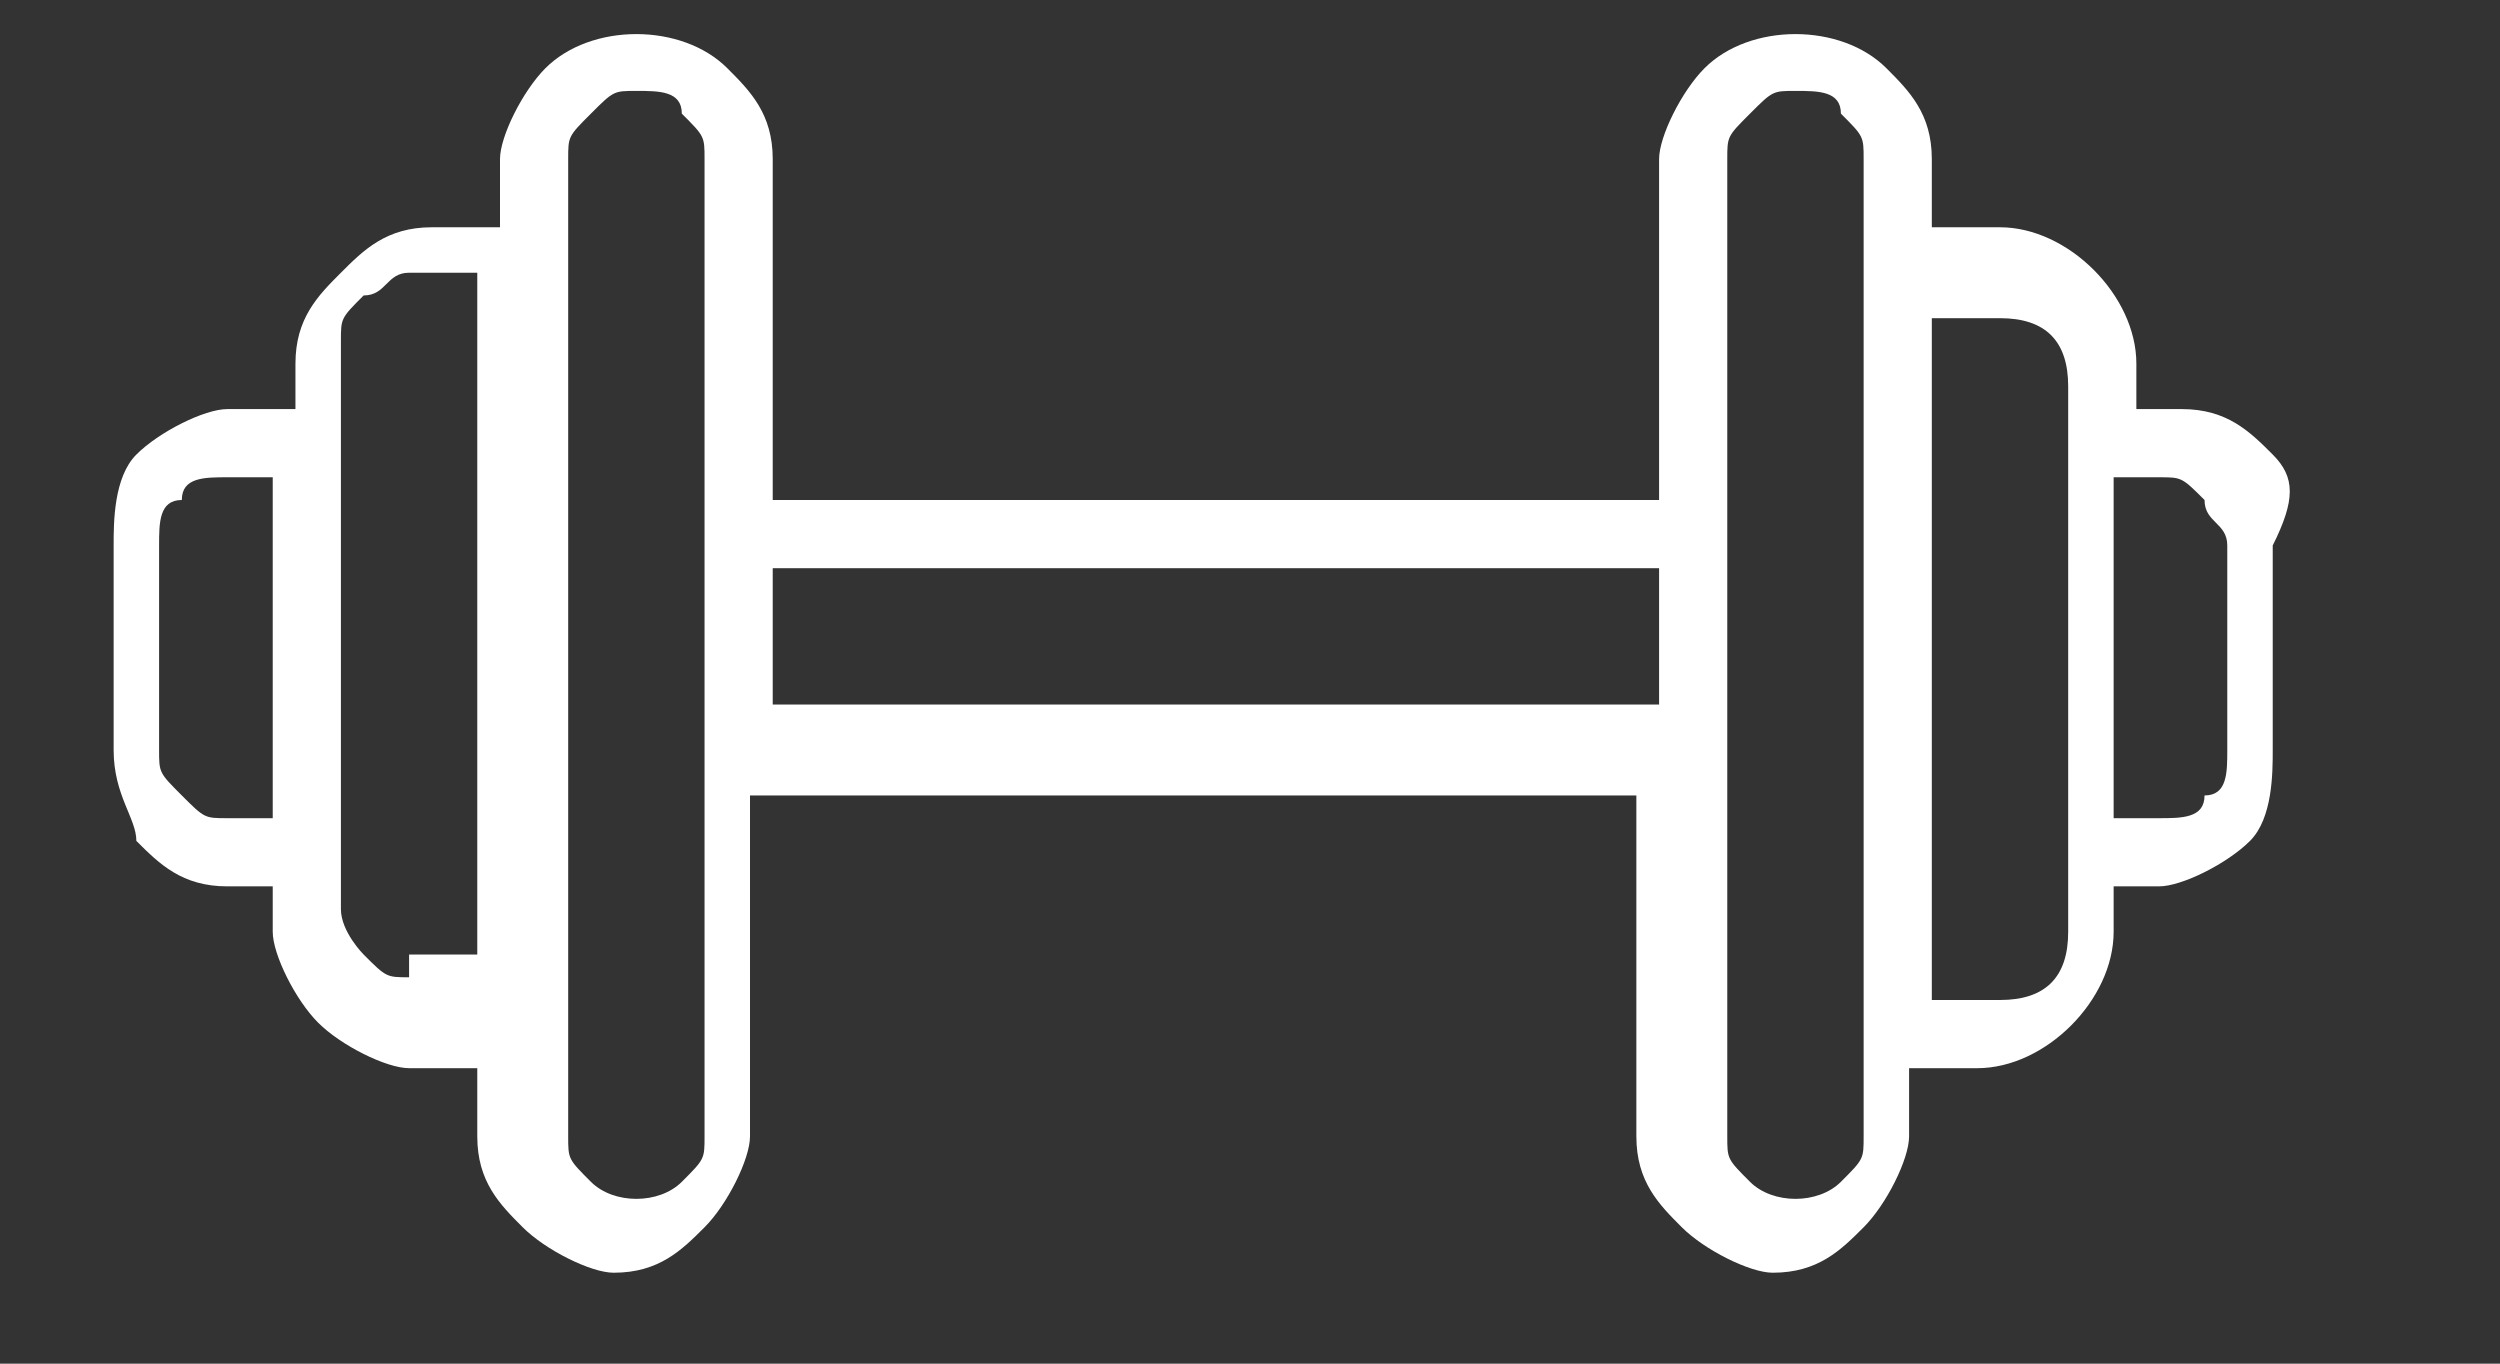 <svg width="11" height="6" viewBox="0 0 11 6" fill="none" xmlns="http://www.w3.org/2000/svg">
<rect x="0" y="0" width="11" height="6" fill="#333333" stroke="none"/>
<path d="M10 2C9.9 1.9 9.8 1.8 9.6 1.8H9.4V1.6C9.4 1.3 9.1 1 8.8 1H8.5V0.7C8.5 0.5 8.4 0.4 8.3 0.3C8.1 0.1 7.7 0.1 7.5 0.3C7.4 0.4 7.3 0.6 7.3 0.7V2.2H3.4V0.7C3.4 0.5 3.3 0.4 3.2 0.3C3 0.1 2.6 0.1 2.4 0.3C2.3 0.4 2.2 0.6 2.2 0.7V1H1.9C1.7 1 1.6 1.1 1.5 1.2C1.4 1.3 1.3 1.4 1.3 1.6V1.8H1C0.9 1.8 0.7 1.9 0.6 2C0.5 2.1 0.5 2.3 0.5 2.4V3.3C0.5 3.5 0.6 3.6 0.6 3.7C0.7 3.8 0.8 3.9 1 3.9H1.2V4.1C1.2 4.2 1.3 4.4 1.4 4.5C1.5 4.6 1.7 4.7 1.8 4.7H2.1V5C2.1 5.2 2.2 5.3 2.3 5.4C2.4 5.5 2.6 5.6 2.7 5.6C2.9 5.6 3 5.5 3.1 5.4C3.2 5.3 3.3 5.1 3.3 5V3.5H7.2V5C7.2 5.2 7.3 5.3 7.4 5.4C7.5 5.5 7.7 5.6 7.8 5.6C8 5.6 8.1 5.5 8.2 5.4C8.3 5.3 8.4 5.1 8.4 5V4.7H8.7C9 4.7 9.3 4.4 9.3 4.1V3.9H9.5C9.6 3.9 9.8 3.8 9.9 3.7C10 3.6 10 3.4 10 3.3V2.4C10.1 2.2 10.1 2.1 10 2ZM1 3.6C0.9 3.6 0.9 3.6 0.8 3.5C0.7 3.4 0.7 3.4 0.7 3.3V2.4C0.7 2.3 0.7 2.2 0.8 2.2C0.8 2.1 0.9 2.1 1 2.1H1.2V3.6H1ZM1.8 4.3C1.7 4.3 1.7 4.3 1.6 4.2C1.6 4.2 1.5 4.1 1.5 4V1.5C1.5 1.4 1.5 1.4 1.6 1.3C1.7 1.3 1.7 1.2 1.8 1.2H2.1V4.2H1.8V4.3ZM3.1 5C3.1 5.1 3.1 5.1 3 5.2C2.9 5.3 2.7 5.3 2.6 5.2C2.5 5.1 2.5 5.1 2.5 5V0.7C2.5 0.6 2.5 0.6 2.6 0.5C2.7 0.4 2.7 0.4 2.8 0.4C2.9 0.4 3 0.4 3 0.5C3.1 0.6 3.1 0.6 3.1 0.7V5ZM3.4 3.1V2.5H7.3V3.1H3.4ZM8.2 5C8.2 5.1 8.2 5.1 8.1 5.2C8 5.3 7.8 5.3 7.7 5.2C7.6 5.1 7.6 5.1 7.6 5V0.7C7.6 0.6 7.6 0.6 7.7 0.5C7.8 0.4 7.8 0.4 7.9 0.4C8 0.4 8.1 0.4 8.1 0.5C8.2 0.6 8.2 0.6 8.2 0.7V5ZM9.1 4.1C9.1 4.3 9 4.4 8.8 4.4H8.5V1.4H8.8C9 1.4 9.1 1.5 9.1 1.7V4.1ZM9.8 3.3C9.8 3.4 9.8 3.5 9.7 3.5C9.7 3.6 9.6 3.6 9.5 3.6H9.3V2.1H9.5C9.6 2.1 9.6 2.1 9.7 2.2C9.7 2.3 9.8 2.3 9.8 2.4V3.3Z" fill="white"/>
</svg>
